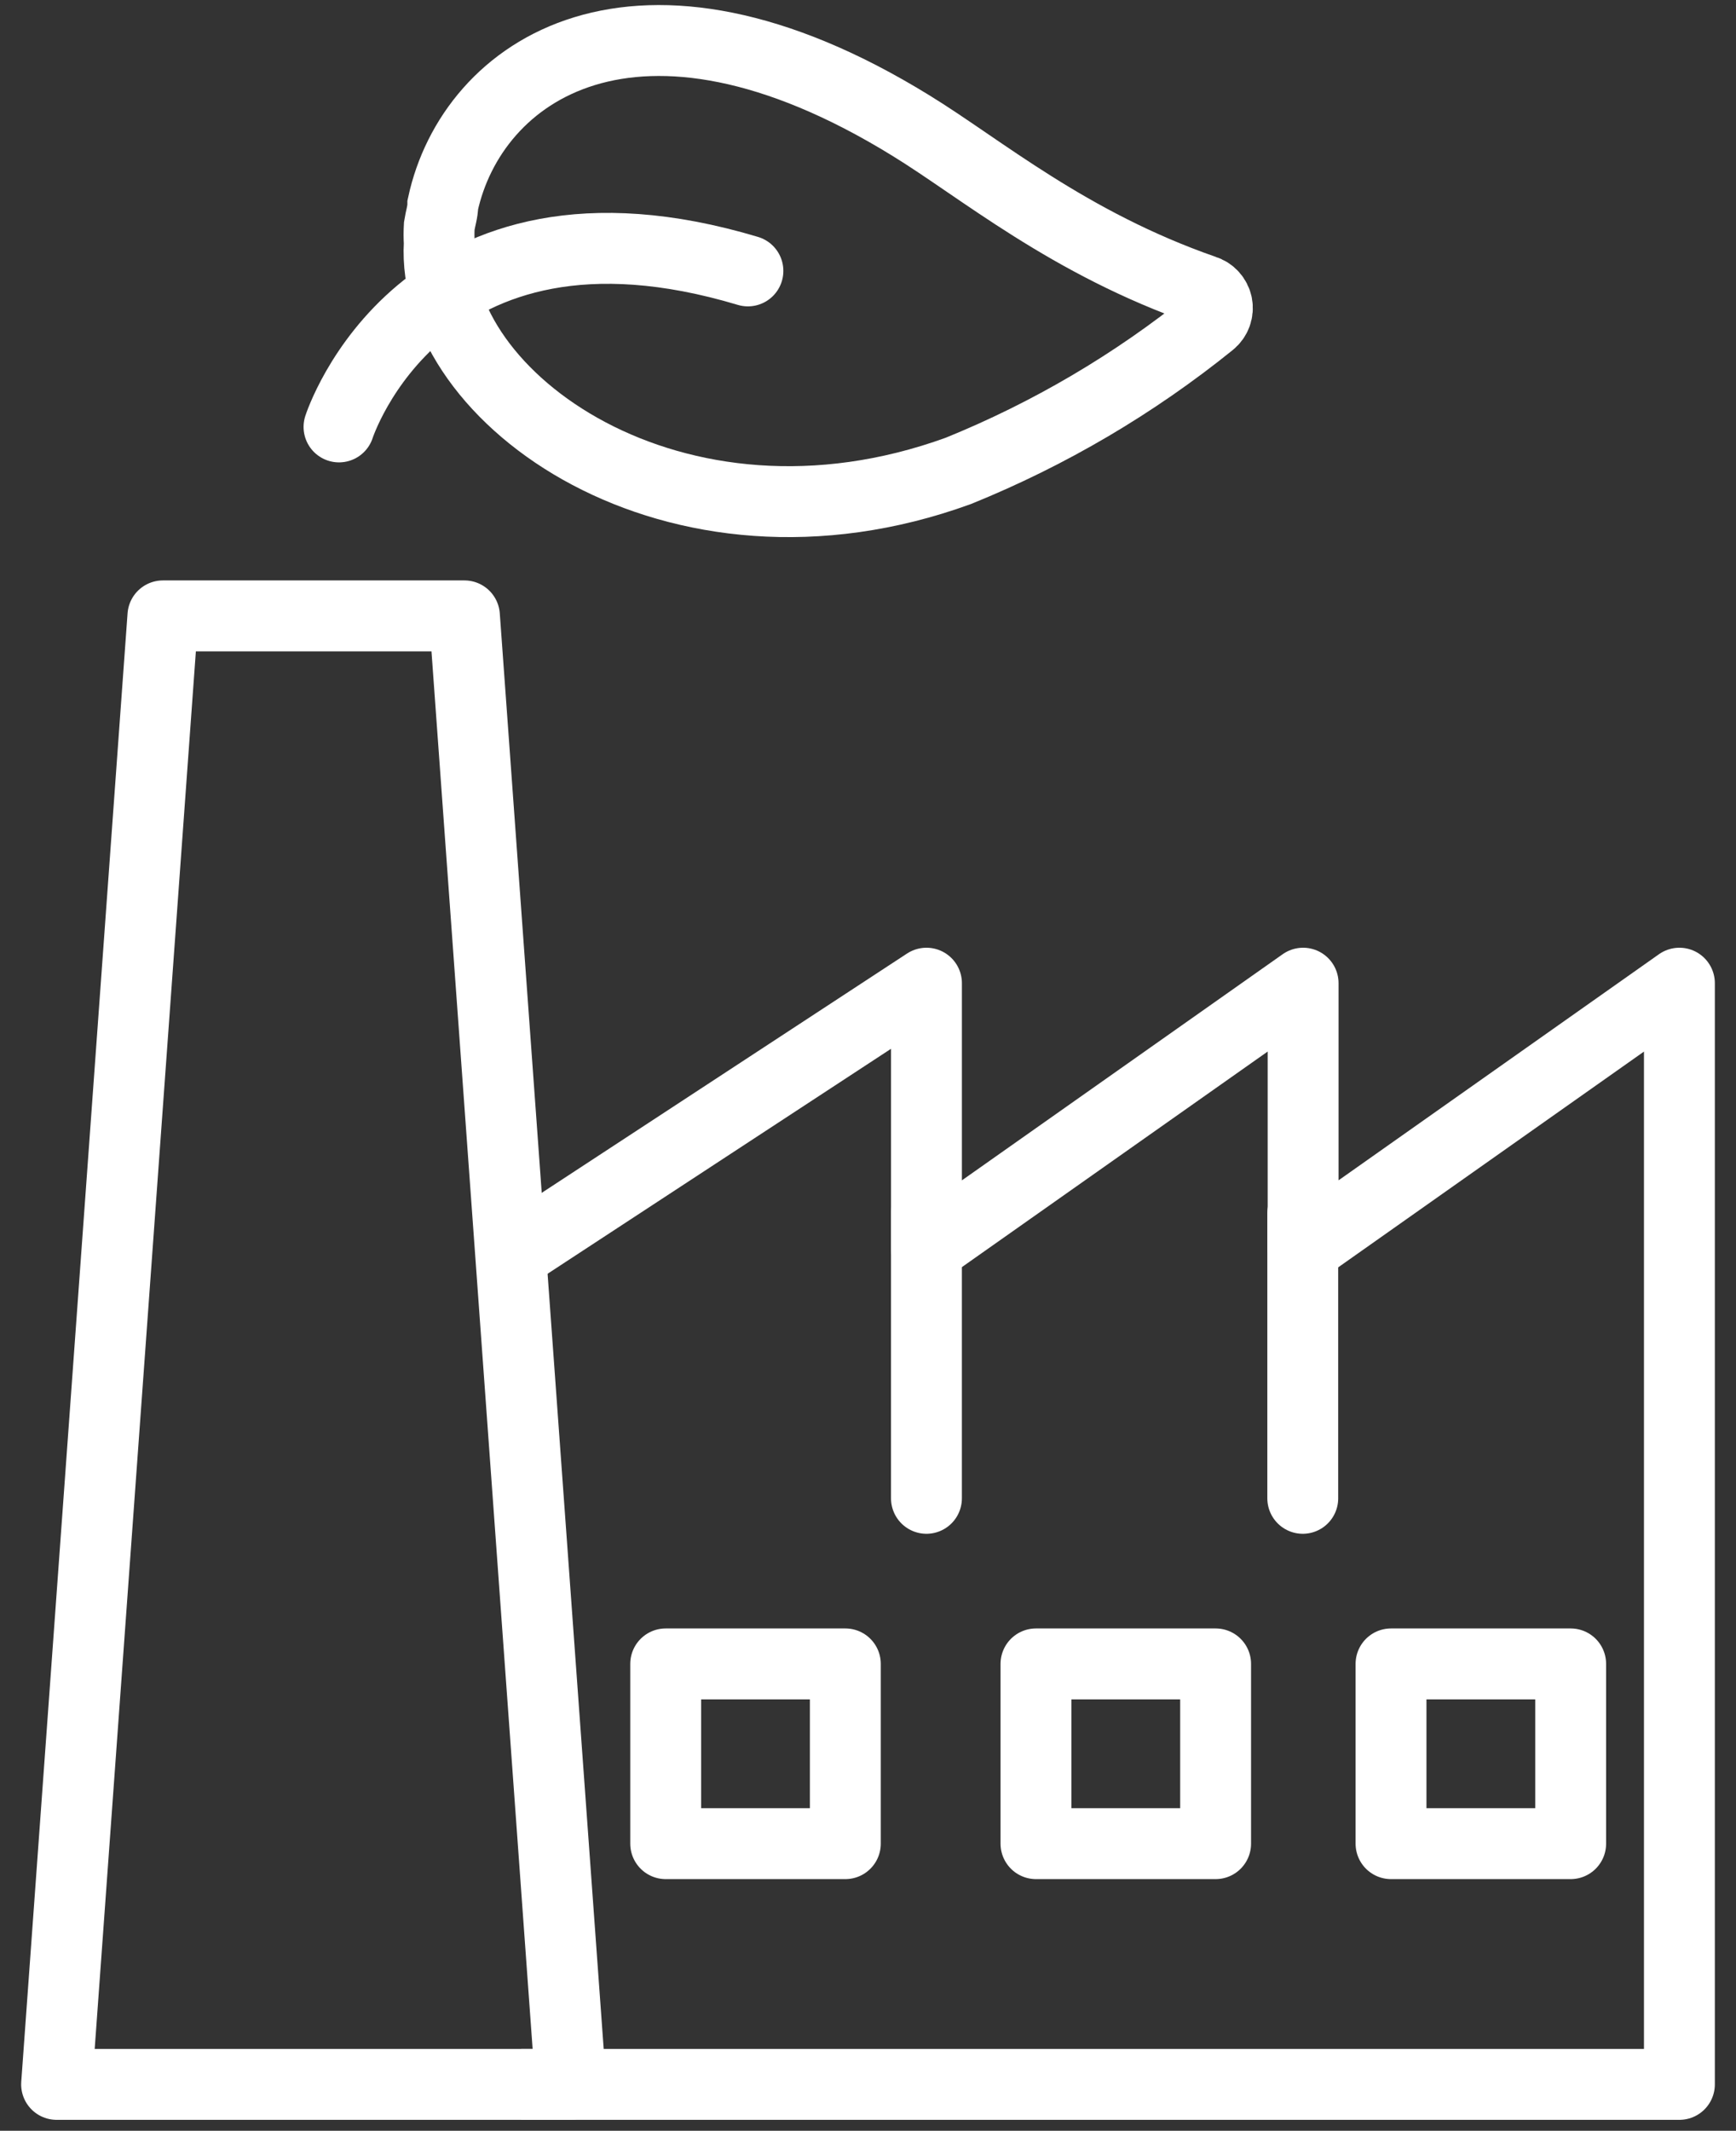 <?xml version="1.0" encoding="UTF-8" standalone="no"?><svg width='75' height='92' viewBox='0 0 75 92' fill='none' xmlns='http://www.w3.org/2000/svg'>
<rect x="0" y="0" width="75" height="92" fill="#333333" stroke="none"/>
<path d='M22.514 89.997H40.026H56.298H72.555V42.451L56.298 53.916V42.451L40.026 53.916V42.451L22.514 53.916' stroke='white' stroke-width='3.062' stroke-linejoin='round'/>
<path d='M24.657 89.997H2.445L7.038 26.592H20.065L24.657 89.997Z' stroke='white' stroke-width='3.062' stroke-linejoin='round'/>
<path d='M36.521 71.842H28.76V79.603H36.521V71.842Z' stroke='white' stroke-width='3.062' stroke-linejoin='round'/>
<path d='M52.518 71.842H44.757V79.603H52.518V71.842Z' stroke='white' stroke-width='3.062' stroke-linejoin='round'/>
<path d='M67.857 71.842H60.096V79.603H67.857V71.842Z' stroke='white' stroke-width='3.062' stroke-linejoin='round'/>
<path d='M40.025 52.386V64.693' stroke='white' stroke-width='3.062' stroke-linecap='round' stroke-linejoin='round'/>
<path d='M56.283 52.386V64.693' stroke='white' stroke-width='3.062' stroke-linecap='round' stroke-linejoin='round'/>
<path d='M39.352 5.421C27.474 -1.896 20.386 3.033 19.131 8.835C19.131 9.141 19.024 9.447 18.978 9.753C18.963 10.003 18.963 10.253 18.978 10.503C18.58 17.162 29.142 24.785 41.404 20.331C45.332 18.74 49.005 16.579 52.303 13.917C52.414 13.825 52.499 13.705 52.548 13.569C52.596 13.433 52.607 13.287 52.579 13.145C52.55 13.004 52.484 12.873 52.387 12.766C52.29 12.659 52.166 12.581 52.027 12.539C46.164 10.503 42.353 7.258 39.352 5.421Z' stroke='white' stroke-width='3.062' stroke-miterlimit='10' stroke-linecap='round'/>
<path d='M14.646 18.433C14.646 18.433 18.167 7.457 32.312 11.697' stroke='white' stroke-width='3.062' stroke-miterlimit='10' stroke-linecap='round'/>
</svg>
